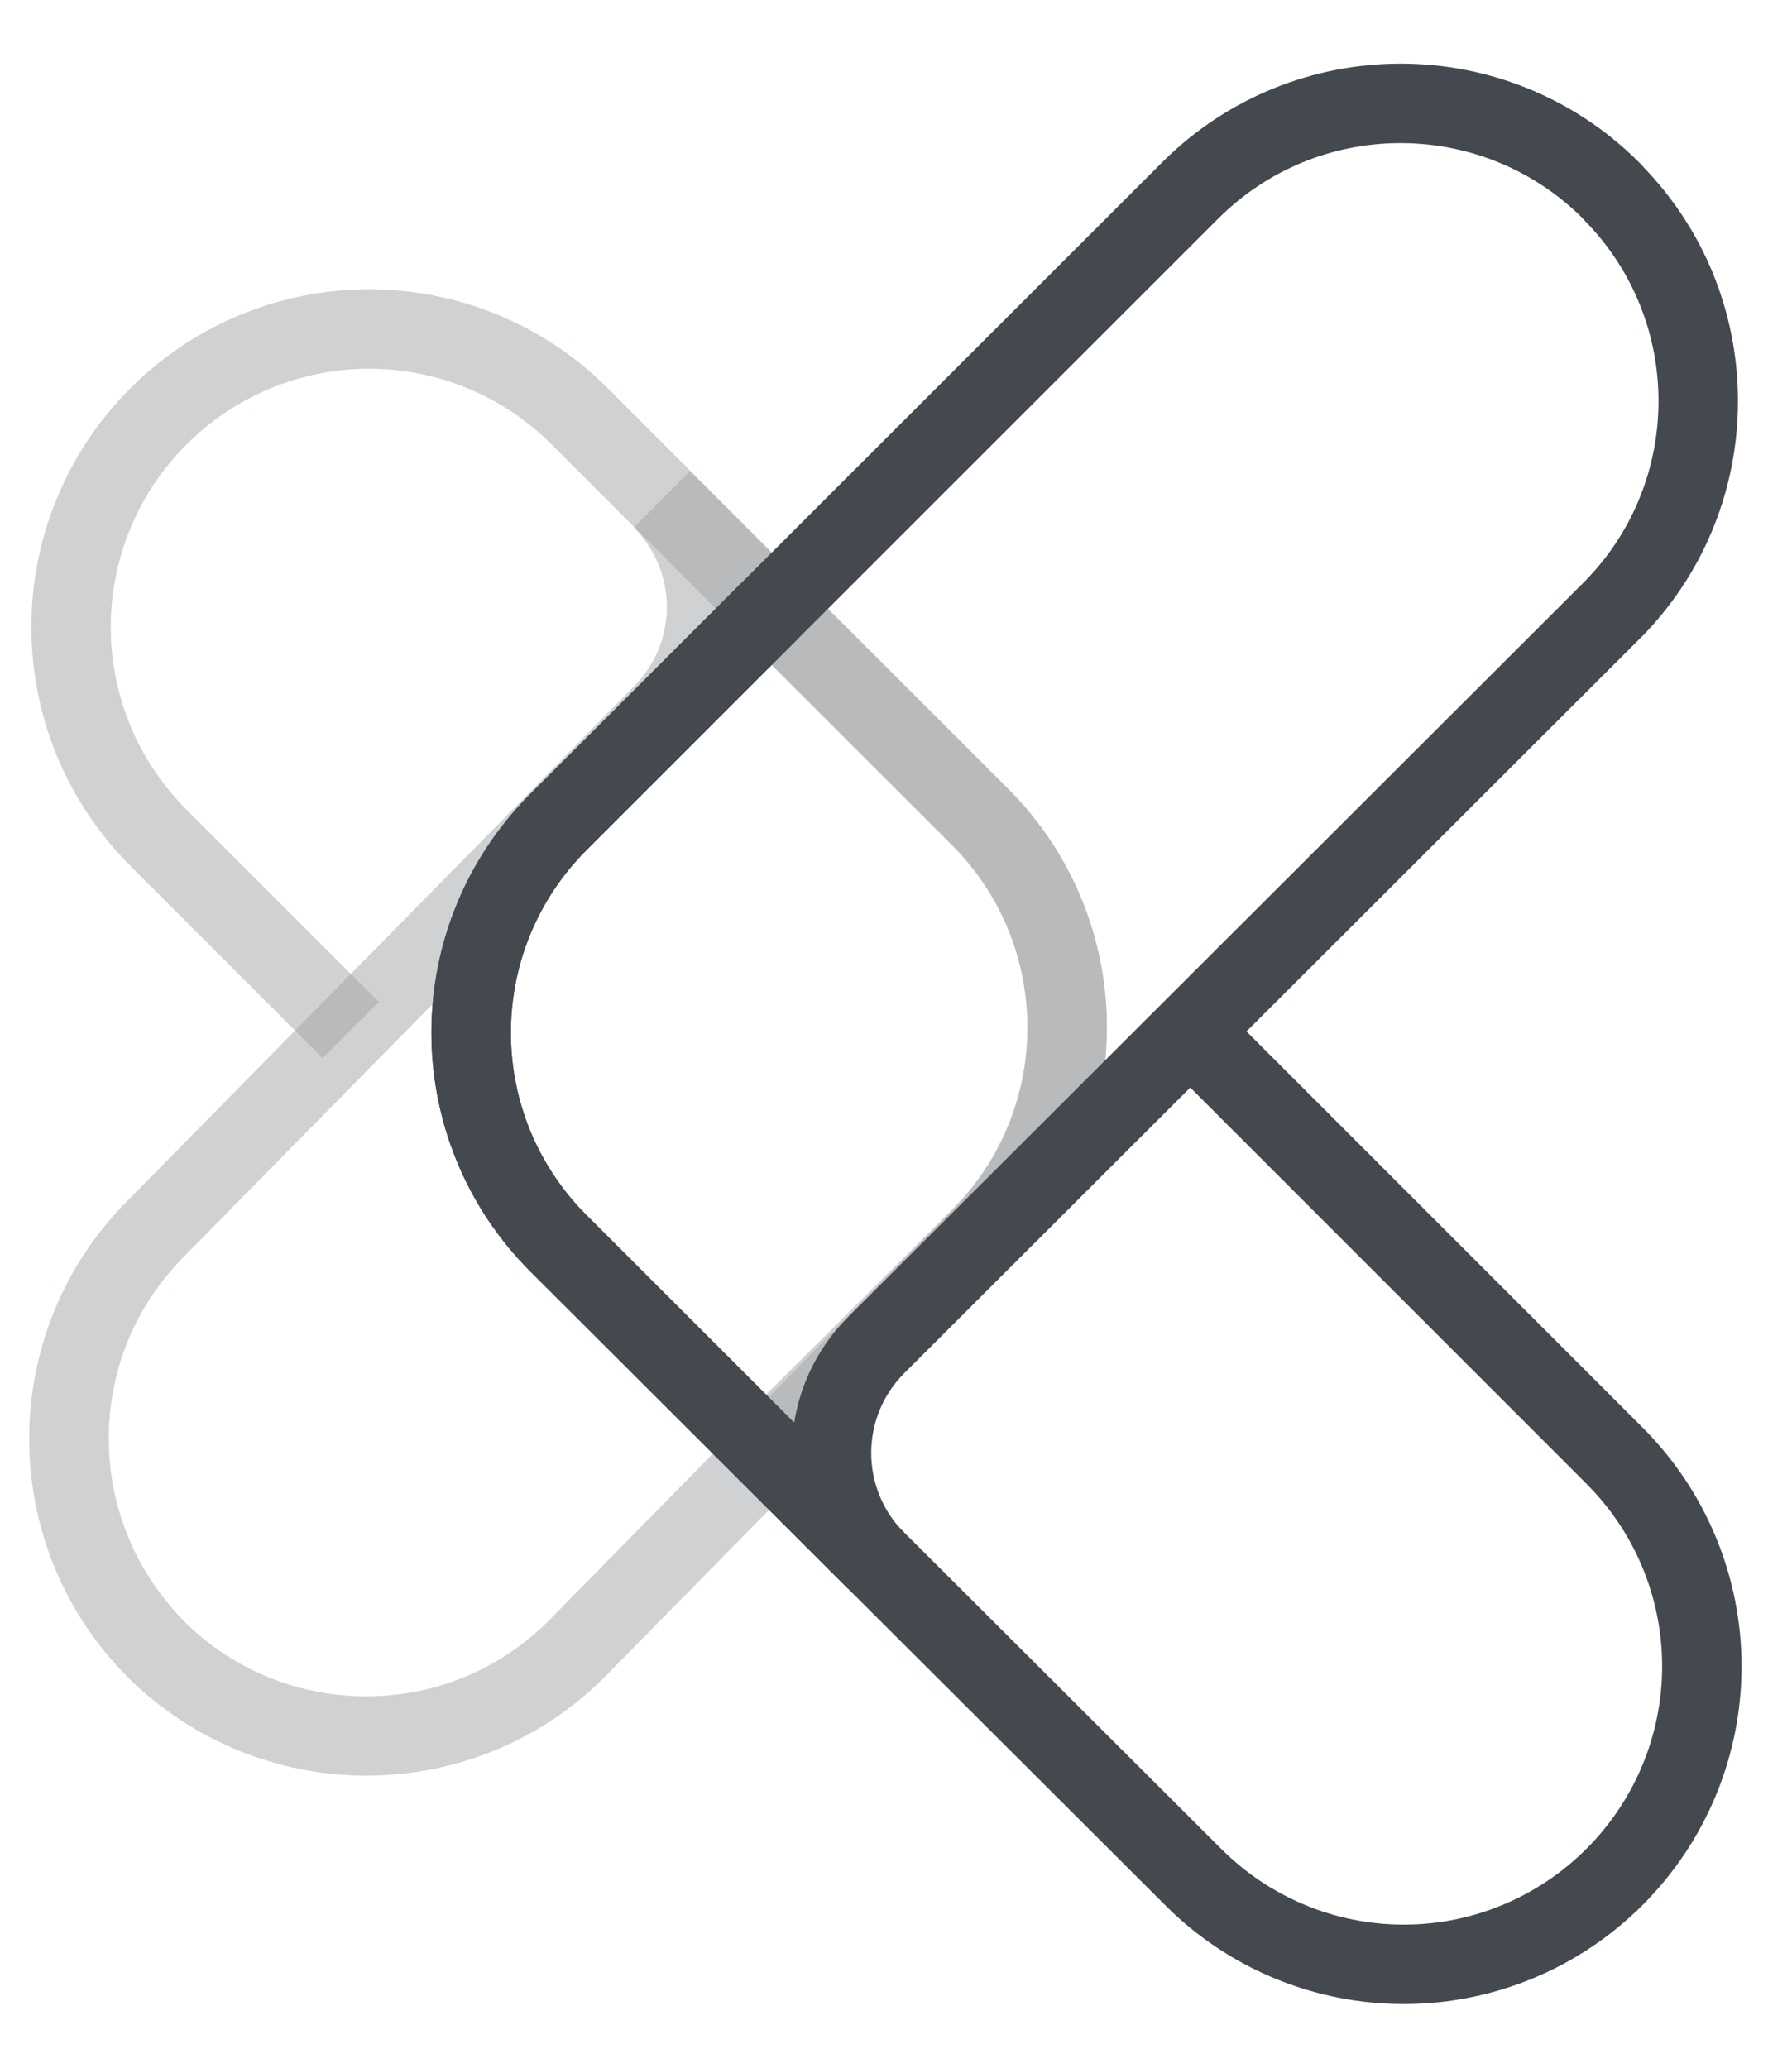 <svg width="26" height="30" viewBox="0 0 26 30" fill="none" xmlns="http://www.w3.org/2000/svg">
    <path d="M10.767 8.447L11.582 9.262L8.509 12.335C7.074 13.772 7.048 16.083 8.428 17.551L8.508 17.633L17.719 26.825C18.421 27.528 19.374 27.924 20.367 27.924C21.361 27.924 22.314 27.528 23.017 26.824C23.72 26.122 24.116 25.169 24.116 24.176C24.116 23.223 23.753 22.308 23.103 21.616L23.017 21.527L16.869 15.379L17.684 14.564L23.831 20.711C24.751 21.629 25.268 22.876 25.268 24.176C25.268 25.476 24.751 26.722 23.832 27.64C22.914 28.559 21.667 29.076 20.367 29.076C19.114 29.076 17.91 28.596 17.003 27.737L16.904 27.64L7.693 18.448C5.813 16.565 5.783 13.534 7.602 11.614L7.693 11.521L10.767 8.447Z" fill="#43494E"/>
    <g opacity="0.5">
    <path opacity="0.5" d="M5.355 4.197C6.609 4.197 7.812 4.678 8.72 5.537L8.819 5.634L14.626 11.44C16.506 13.323 16.536 16.354 14.715 18.276L14.624 18.369L11.55 21.424L10.738 20.606L13.81 17.553C15.244 16.116 15.271 13.806 13.89 12.337L13.81 12.255L8.004 6.449C7.302 5.745 6.349 5.35 5.355 5.35C4.362 5.35 3.409 5.745 2.706 6.449C2.003 7.151 1.607 8.104 1.607 9.098C1.607 10.05 1.97 10.965 2.62 11.658L2.706 11.747L5.496 14.537L4.681 15.352L1.891 12.562C0.972 11.644 0.455 10.398 0.455 9.098C0.455 7.798 0.972 6.552 1.891 5.634C2.809 4.714 4.055 4.197 5.355 4.197Z" fill="#43494E"/>
    <path opacity="0.5" d="M11.62 8.446L10.01 6.836L9.196 7.652C9.503 7.958 9.675 8.373 9.675 8.806C9.675 9.239 9.503 9.654 9.196 9.96L1.846 17.426C-0.034 19.316 -0.053 22.367 1.804 24.283L1.83 24.312C3.762 26.242 6.861 26.242 8.773 24.332L14.633 18.372C16.538 16.462 16.538 13.365 14.63 11.452L11.62 8.446ZM10.789 9.267L10.792 9.248L13.815 12.267C15.273 13.729 15.273 16.098 13.814 17.561L7.955 23.52C6.496 24.977 4.126 24.977 2.664 23.516L2.645 23.494C1.212 22.016 1.226 19.683 2.665 18.236L10.014 10.772C10.424 10.363 10.694 9.835 10.789 9.267Z" fill="#43494E"/>
    </g>
    <path d="M7.693 18.441L12.304 23.052L13.119 22.237C12.481 21.598 12.481 20.563 13.119 19.924L23.781 9.277L23.872 9.185C25.648 7.318 25.666 4.387 23.914 2.497L23.85 2.43L23.846 2.424C23.83 2.405 23.813 2.386 23.796 2.369L23.782 2.356C21.87 0.446 18.773 0.446 16.861 2.356L7.693 11.52C6.775 12.438 6.259 13.683 6.259 14.981L6.261 15.12C6.296 16.367 6.808 17.557 7.693 18.441ZM22.959 3.164L22.964 3.172L23 3.209C24.43 4.673 24.416 7.015 22.967 8.461L12.304 19.109L12.233 19.183C11.864 19.58 11.632 20.06 11.537 20.56L11.523 20.641L8.508 17.626C7.806 16.924 7.412 15.973 7.412 14.981C7.412 13.989 7.806 13.037 8.508 12.336L17.676 3.171C19.11 1.738 21.418 1.712 22.885 3.092L22.959 3.164Z" fill="#43494E"/>
    </svg>
